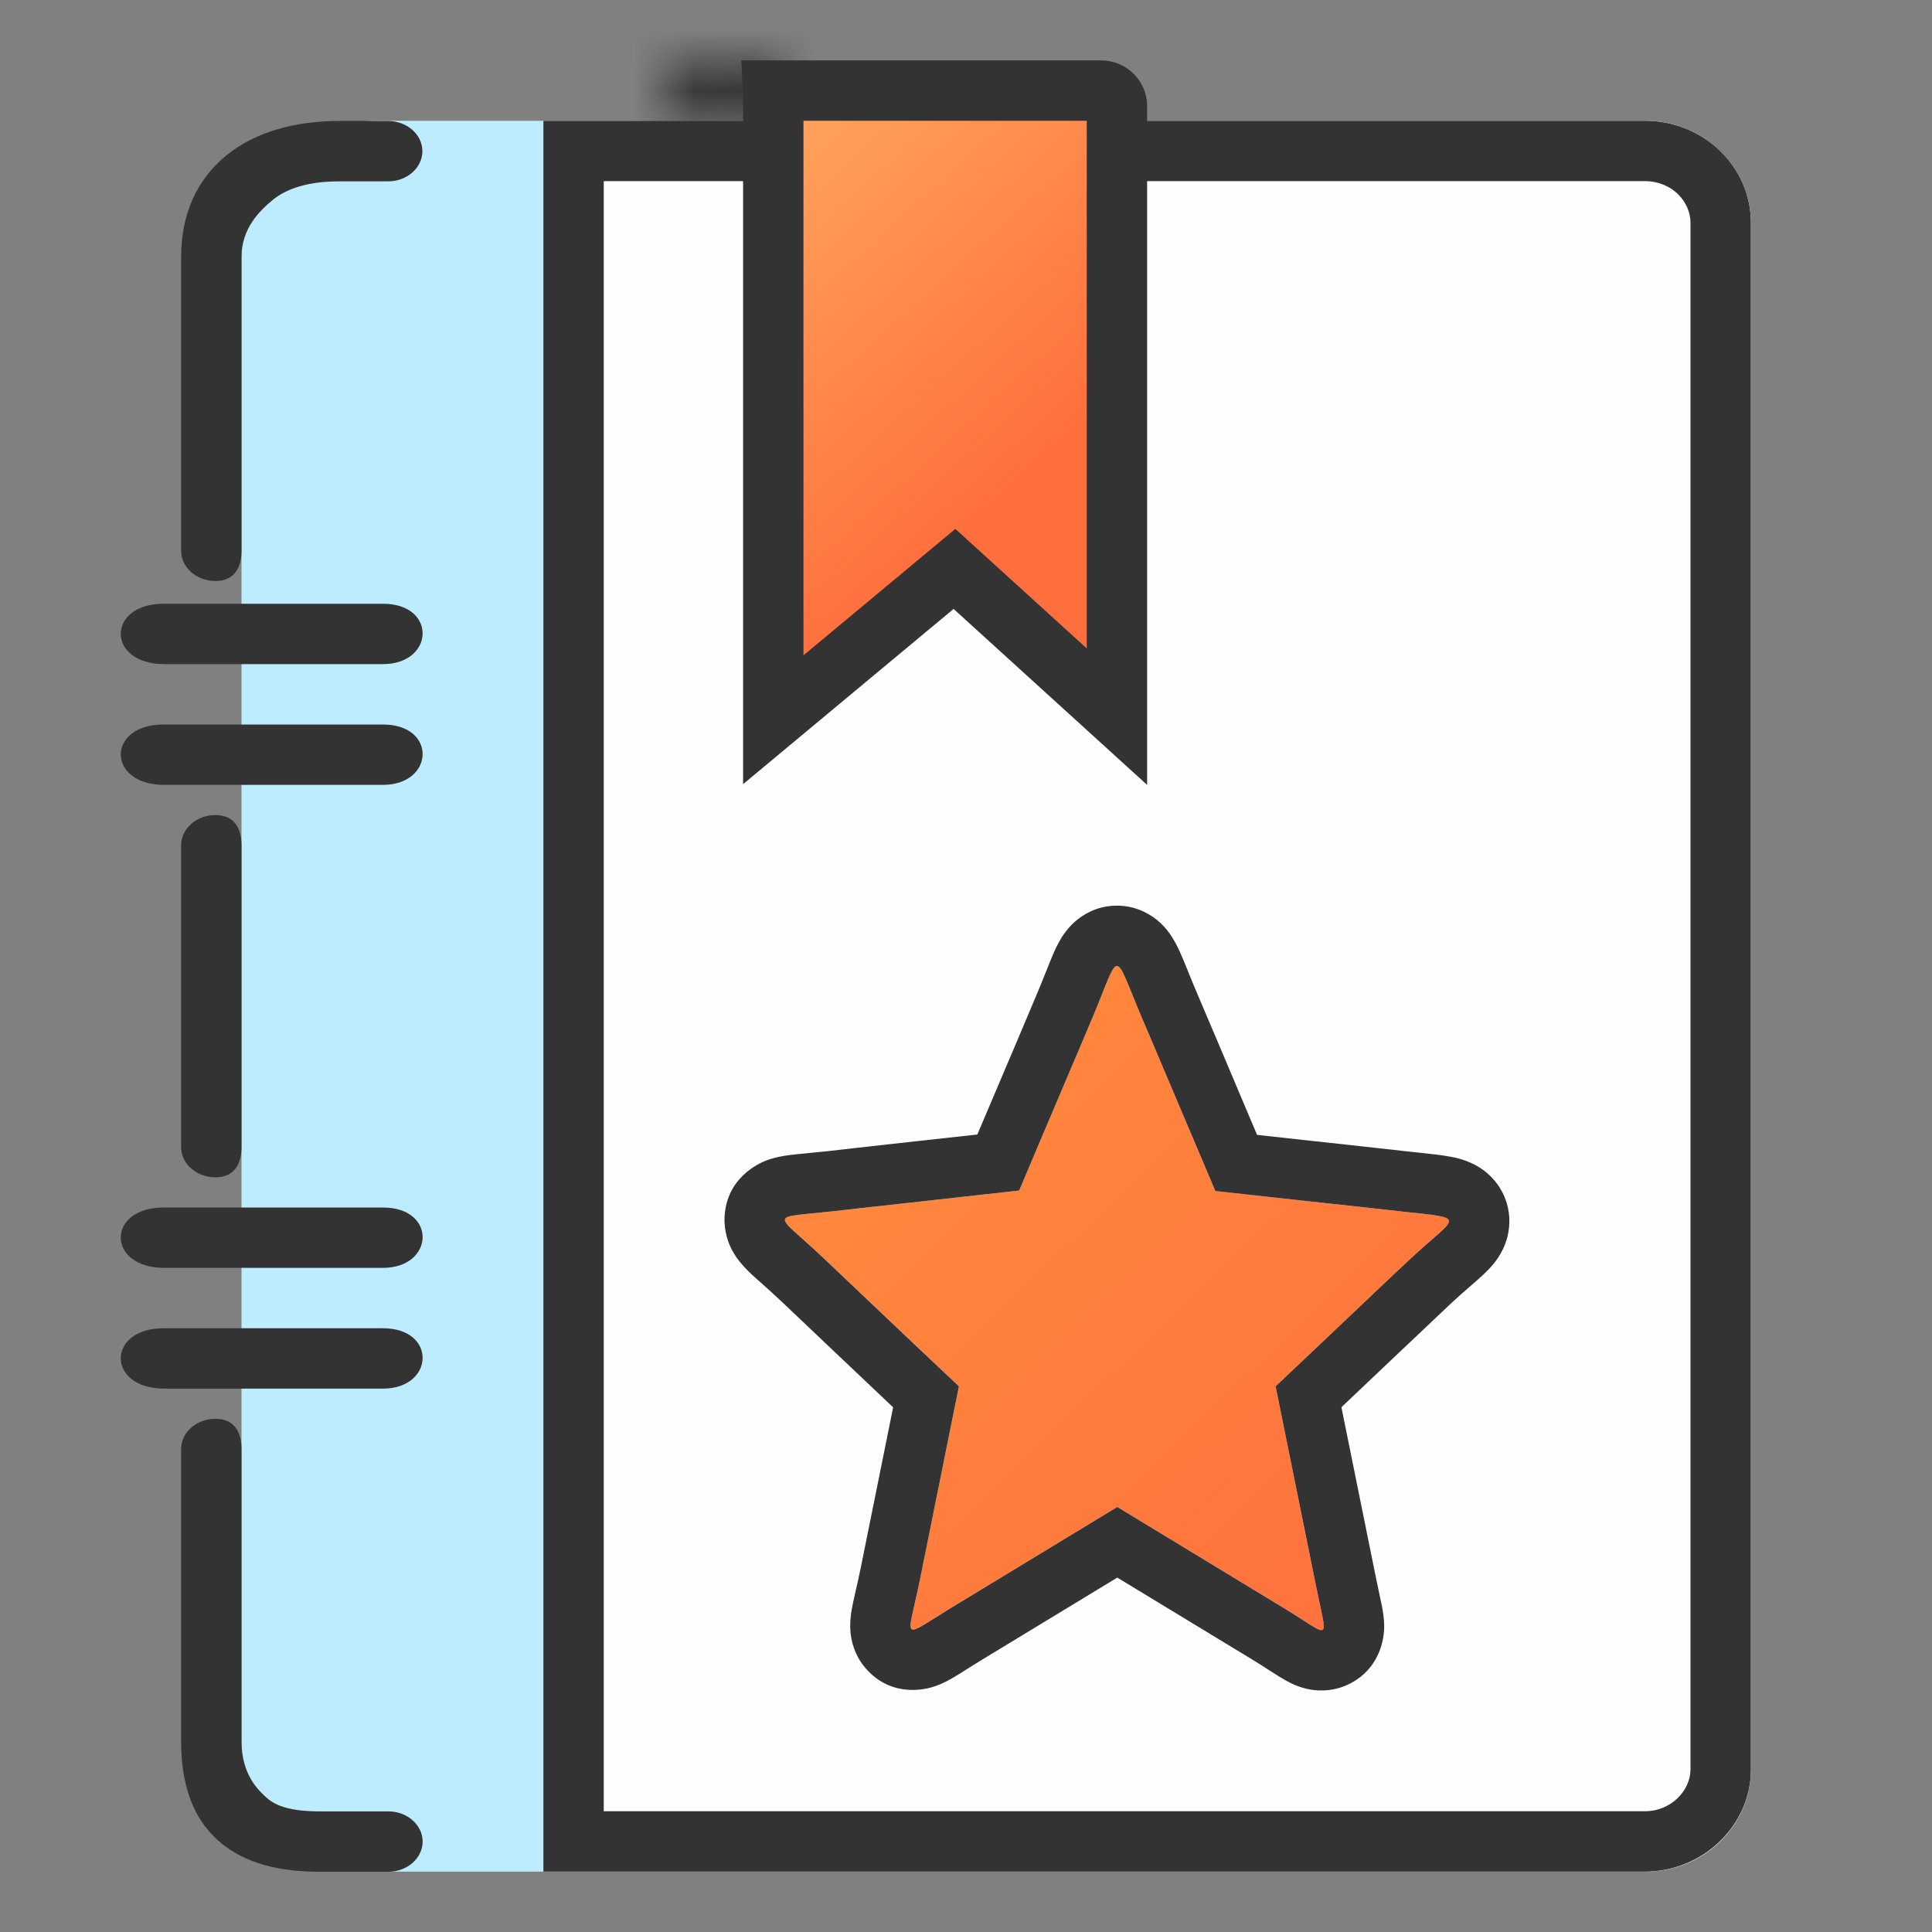 <svg width="32" height="32" viewBox="0 0 32 32" fill="none" xmlns="http://www.w3.org/2000/svg">
<rect x="0" y="0" width="32" height="32" fill="#808080" stroke="none"/>
<path fill-rule="evenodd" clip-rule="evenodd" d="M4 9.123V7.47V5.151V4.044C4 2.802 5.269 2 6.233 2L27.254 2C28.209 2 29 2.764 29 3.691V29.309C29 30.246 28.219 31 27.254 31H5.746C4.791 31 4 30.236 4 29.309V9.123Z" fill="#BDECFF"/>
<path fill-rule="evenodd" clip-rule="evenodd" d="M4.519 3.31C4.302 3.489 4 3.782 4 4.256V9.123C4 9.399 3.883 9.623 3.569 9.623C3.255 9.623 3 9.399 3 9.123V4.256C3 3.569 3.245 2.987 3.743 2.579C4.234 2.177 4.899 2.004 5.612 2.004L6.427 2.004C6.741 2.004 6.996 2.228 6.996 2.504C6.996 2.78 6.741 3.004 6.427 3.004L5.612 3.004C5.099 3.004 4.743 3.127 4.519 3.31ZM3.569 13.5C3.884 13.5 4 13.724 4 14V19C4 19.276 3.884 19.5 3.569 19.5C3.255 19.5 3 19.276 3 19V14C3 13.724 3.255 13.5 3.569 13.5ZM3.569 23.5C3.884 23.5 4 23.724 4 24V26.431V28.836C4 29.396 4.281 29.656 4.424 29.783C4.565 29.909 4.814 30.002 5.293 30.002H6.431C6.745 30.002 7 30.226 7 30.502C7 30.778 6.745 31.002 6.431 31.002H5.293C4.673 31.002 4.061 30.884 3.614 30.486C3.17 30.091 3 29.518 3 28.836V24C3 23.724 3.255 23.5 3.569 23.5Z" fill="#333333"/>
<path fill-rule="evenodd" clip-rule="evenodd" d="M2.709 10H6.341C7.243 10 7.196 11 6.341 11H2.722C1.762 11 1.761 10 2.709 10Z" fill="#333333"/>
<path fill-rule="evenodd" clip-rule="evenodd" d="M2.709 20H6.341C7.243 20 7.196 21 6.341 21H2.722C1.762 21 1.761 20 2.709 20Z" fill="#333333"/>
<path fill-rule="evenodd" clip-rule="evenodd" d="M2.709 12H6.341C7.243 12 7.196 13 6.341 13H2.722C1.762 13 1.761 12 2.709 12Z" fill="#333333"/>
<path fill-rule="evenodd" clip-rule="evenodd" d="M2.709 22H6.341C7.243 22 7.196 23 6.341 23H2.722C1.762 23 1.761 22 2.709 22Z" fill="#333333"/>
<path fill-rule="evenodd" clip-rule="evenodd" d="M25.135 27.694L23.709 26.317L23.244 26.773L24.669 28.15L25.135 27.694Z" fill="#FEFEFE"/>
<path fill-rule="evenodd" clip-rule="evenodd" d="M9 2V31H27.24C28.203 31 29 30.237 29 29.309V3.691C29 2.754 28.212 2 27.24 2H9Z" fill="#FEFEFE"/>
<path fill-rule="evenodd" clip-rule="evenodd" d="M9 31V2H27.24C28.212 2 29 2.754 29 3.691V29.309C29 30.237 28.203 31 27.24 31H9ZM10 3V30H27.24C27.69 30 28 29.646 28 29.309V3.691C28 3.344 27.699 3 27.24 3H10Z" fill="#333333"/>
<mask id="path-10-inside-1_125_5962" fill="white">
<path fill-rule="evenodd" clip-rule="evenodd" d="M12.714 1C13.091 1.105 12.994 1.656 12.975 2H11V1.508C11 1.23 11.261 1.016 11.559 1.016L12.714 1Z"/>
</mask>
<path d="M12.714 1L12.983 0.037C12.891 0.011 12.796 -0.001 12.7 0L12.714 1ZM12.975 2V3C13.506 3 13.945 2.585 13.974 2.054L12.975 2ZM11 2H10C10 2.552 10.448 3 11 3V2ZM11.559 1.016V2.016C11.564 2.016 11.569 2.016 11.573 2.016L11.559 1.016ZM12.445 1.963C12.375 1.944 12.297 1.908 12.223 1.85C12.149 1.793 12.096 1.728 12.062 1.671C11.998 1.567 11.996 1.493 11.998 1.515C12 1.532 12.002 1.573 11.997 1.656C11.995 1.696 11.991 1.736 11.988 1.786C11.984 1.832 11.98 1.89 11.977 1.946L13.974 2.054C13.977 1.997 14.019 1.605 13.987 1.305C13.953 0.982 13.78 0.259 12.983 0.037L12.445 1.963ZM12.975 1H11V3H12.975V1ZM12 2V1.508H10V2H12ZM12 1.508C12 1.699 11.907 1.841 11.82 1.916C11.737 1.987 11.644 2.016 11.559 2.016V0.016C10.856 0.016 10 0.541 10 1.508H12ZM11.573 2.016L12.728 2L12.7 0L11.545 0.016L11.573 2.016Z" fill="#333333" mask="url(#path-10-inside-1_125_5962)"/>
<path d="M16.131 9.716L15.809 9.423L15.475 9.701L12.808 11.921V1.74C12.808 1.732 12.808 1.724 12.808 1.715C12.808 1.655 12.808 1.581 12.804 1.5H12.805H12.807H12.81H12.813H12.816H12.818H12.821H12.824H12.826H12.829H12.832H12.835H12.837H12.84H12.843H12.845H12.848H12.851H12.853H12.856H12.859H12.861H12.864H12.867H12.869H12.872H12.875H12.877H12.88H12.883H12.885H12.888H12.89H12.893H12.896H12.898H12.901H12.903H12.906H12.909H12.911H12.914H12.916H12.919H12.921H12.924H12.927H12.929H12.932H12.934H12.937H12.939H12.942H12.944H12.947H12.95H12.952H12.954H12.957H12.96H12.962H12.964H12.967H12.97H12.972H12.974H12.977H12.979H12.982H12.984H12.987H12.989H12.992H12.994H12.996H12.999H13.001H13.004H13.006H13.008H13.011H13.013H13.015H13.018H13.02H13.023H13.025H13.027H13.03H13.032H13.034H13.037H13.039H13.041H13.043H13.046H13.048H13.05H13.052H13.055H13.057H13.059H13.061H13.064H13.066H13.068H13.07H13.072H13.075H13.077H13.079H13.081H13.083H13.085H13.088H13.09H13.092H13.094H13.096H13.098H13.1H13.102H13.104H13.107H13.109H13.111H13.113H13.115H13.117H13.119H13.121H13.123H13.125H13.127H13.129H13.131H13.133H13.135H13.137H13.139H13.14H13.142H13.144H13.146H13.148H13.15H13.152H13.154H13.156H13.157H13.159H13.161H13.163H13.165H13.166H13.168H13.17H13.172H13.174H13.175H13.177H13.179H18.239C18.385 1.5 18.5 1.622 18.5 1.752V11.87L16.131 9.716Z" fill="url(#paint0_linear_125_5962)" stroke="#333333"/>
<path fill-rule="evenodd" clip-rule="evenodd" d="M18.073 16.906C17.679 17.846 17.276 18.778 16.881 19.719C15.853 19.836 14.818 19.946 13.79 20.063C12.702 20.181 12.821 20.063 13.641 20.839C14.386 21.544 15.131 22.257 15.883 22.962C15.667 24.036 15.451 25.101 15.235 26.174C15.027 27.193 14.9 27.154 15.757 26.629C16.673 26.073 17.589 25.516 18.506 24.96C19.422 25.516 20.338 26.073 21.255 26.629C22.067 27.122 21.992 27.232 21.799 26.276C21.575 25.172 21.352 24.067 21.128 22.962C21.851 22.281 22.573 21.591 23.296 20.91C24.123 20.126 24.354 20.189 23.259 20.071C22.216 19.954 21.173 19.844 20.13 19.726C19.727 18.786 19.333 17.838 18.93 16.898C18.416 15.691 18.58 15.707 18.073 16.906Z" fill="url(#paint1_linear_125_5962)"/>
<path fill-rule="evenodd" clip-rule="evenodd" d="M17.151 16.519L17.152 16.517C17.212 16.376 17.262 16.252 17.306 16.141C17.313 16.124 17.32 16.107 17.327 16.09C17.362 16.001 17.397 15.913 17.428 15.84C17.46 15.763 17.514 15.639 17.586 15.524C17.623 15.467 17.694 15.363 17.807 15.263C17.925 15.16 18.148 15.011 18.465 15.001C18.788 14.99 19.027 15.128 19.16 15.235C19.285 15.336 19.363 15.444 19.401 15.503C19.478 15.62 19.535 15.748 19.568 15.824C19.603 15.903 19.641 15.998 19.68 16.094C19.684 16.105 19.689 16.116 19.693 16.127C19.738 16.238 19.789 16.363 19.85 16.505C20.052 16.977 20.252 17.451 20.451 17.922L20.451 17.923C20.575 18.216 20.698 18.507 20.821 18.797C21.148 18.833 21.475 18.869 21.802 18.905L21.804 18.905C22.324 18.962 22.846 19.018 23.368 19.077C23.405 19.081 23.443 19.085 23.48 19.089C23.682 19.11 23.886 19.132 24.031 19.16L24.033 19.16C24.103 19.173 24.305 19.212 24.499 19.333C24.612 19.404 24.785 19.54 24.898 19.777C25.02 20.033 25.017 20.287 24.968 20.483C24.896 20.774 24.712 20.967 24.667 21.013C24.666 21.015 24.663 21.018 24.663 21.018C24.593 21.092 24.512 21.164 24.453 21.216C24.423 21.243 24.392 21.269 24.36 21.297C24.25 21.392 24.13 21.497 23.984 21.635L23.982 21.637C23.622 21.977 23.262 22.318 22.9 22.661L22.899 22.662C22.673 22.877 22.446 23.093 22.218 23.308L22.779 26.078V26.078C22.795 26.157 22.815 26.251 22.834 26.341C22.858 26.453 22.881 26.559 22.893 26.622C22.904 26.683 22.928 26.813 22.926 26.952L22.926 26.956C22.925 27.022 22.919 27.596 22.363 27.884C22.104 28.018 21.861 28.008 21.729 27.988C21.597 27.969 21.494 27.928 21.439 27.905C21.332 27.858 21.234 27.798 21.182 27.766C21.112 27.722 21.061 27.69 21.01 27.657C20.939 27.61 20.866 27.563 20.736 27.484L18.506 26.13L16.279 27.482L16.277 27.483C16.209 27.525 16.13 27.574 16.053 27.622C15.95 27.688 15.851 27.75 15.789 27.786C15.734 27.818 15.612 27.889 15.47 27.935C15.4 27.958 14.824 28.146 14.372 27.67C14.18 27.468 14.12 27.245 14.099 27.125C14.077 27.002 14.081 26.896 14.085 26.838C14.092 26.722 14.116 26.609 14.13 26.542C14.15 26.446 14.165 26.383 14.18 26.318C14.2 26.232 14.22 26.144 14.255 25.976C14.363 25.439 14.471 24.905 14.579 24.371C14.65 24.017 14.722 23.664 14.793 23.31C14.434 22.971 14.075 22.63 13.718 22.291C13.462 22.048 13.207 21.805 12.953 21.565C12.823 21.442 12.727 21.357 12.637 21.276C12.588 21.233 12.541 21.191 12.491 21.146C12.436 21.096 12.351 21.016 12.277 20.928C12.239 20.884 12.178 20.806 12.123 20.703C12.072 20.603 11.99 20.411 12.001 20.159C12.03 19.513 12.563 19.272 12.682 19.225C12.836 19.165 12.989 19.144 13.057 19.134C13.143 19.122 13.275 19.11 13.415 19.096C13.504 19.087 13.595 19.078 13.679 19.07C14.194 19.011 14.711 18.954 15.225 18.897C15.547 18.862 15.868 18.826 16.188 18.791C16.311 18.5 16.434 18.21 16.557 17.922L16.557 17.921C16.757 17.452 16.955 16.986 17.151 16.519ZM16.881 19.719C16.367 19.777 15.852 19.834 15.336 19.891C14.964 19.932 14.593 19.973 14.223 20.014C14.144 20.023 14.065 20.032 13.986 20.041C13.92 20.049 13.855 20.056 13.79 20.063C13.269 20.12 13.025 20.122 13.002 20.194C12.977 20.273 13.214 20.435 13.641 20.839C13.662 20.859 13.683 20.879 13.704 20.899C13.761 20.953 13.818 21.006 13.874 21.06C14.053 21.23 14.232 21.4 14.411 21.57C14.9 22.034 15.39 22.5 15.883 22.962C15.775 23.499 15.667 24.034 15.559 24.568C15.482 24.952 15.404 25.336 15.327 25.72C15.316 25.77 15.306 25.82 15.296 25.871L15.295 25.876C15.287 25.918 15.278 25.96 15.27 26.003C15.258 26.06 15.247 26.117 15.235 26.174C15.128 26.698 15.042 26.942 15.101 26.985C15.156 27.024 15.341 26.884 15.757 26.629L18.506 24.96L20.955 26.447L21.255 26.629C21.668 26.88 21.852 27.032 21.907 26.994C21.96 26.958 21.894 26.746 21.799 26.276L21.128 22.962C21.489 22.621 21.851 22.279 22.212 21.936C22.519 21.645 22.826 21.353 23.133 21.063C23.138 21.058 23.143 21.053 23.149 21.049C23.151 21.047 23.152 21.045 23.154 21.043C23.2 21 23.246 20.957 23.292 20.914C23.293 20.912 23.295 20.911 23.296 20.91C23.75 20.48 24.024 20.305 23.998 20.215C23.977 20.141 23.753 20.124 23.259 20.071C23.178 20.062 23.098 20.053 23.018 20.044C22.941 20.036 22.864 20.027 22.787 20.018C22.422 19.978 22.058 19.939 21.694 19.899C21.173 19.842 20.651 19.785 20.13 19.727C19.929 19.256 19.729 18.784 19.53 18.312C19.369 17.931 19.209 17.551 19.047 17.171C19.008 17.08 18.969 16.989 18.93 16.898V16.898C18.674 16.297 18.587 16 18.5 16C18.413 16 18.328 16.302 18.076 16.901L18.073 16.906C18.036 16.995 17.999 17.084 17.961 17.173C17.8 17.554 17.639 17.933 17.477 18.312C17.278 18.78 17.079 19.248 16.881 19.719Z" fill="#333333"/>
<defs>
<linearGradient id="paint0_linear_125_5962" x1="8.68" y1="-0.519" x2="16.618" y2="8.213" gradientUnits="userSpaceOnUse">
<stop stop-color="#FFC671"/>
<stop offset="1" stop-color="#FF6F3D"/>
</linearGradient>
<linearGradient id="paint1_linear_125_5962" x1="13" y1="15.57" x2="24" y2="27" gradientUnits="userSpaceOnUse">
<stop stop-color="#FF8E3D"/>
<stop offset="1" stop-color="#FF6F3D"/>
</linearGradient>
</defs>
</svg>
